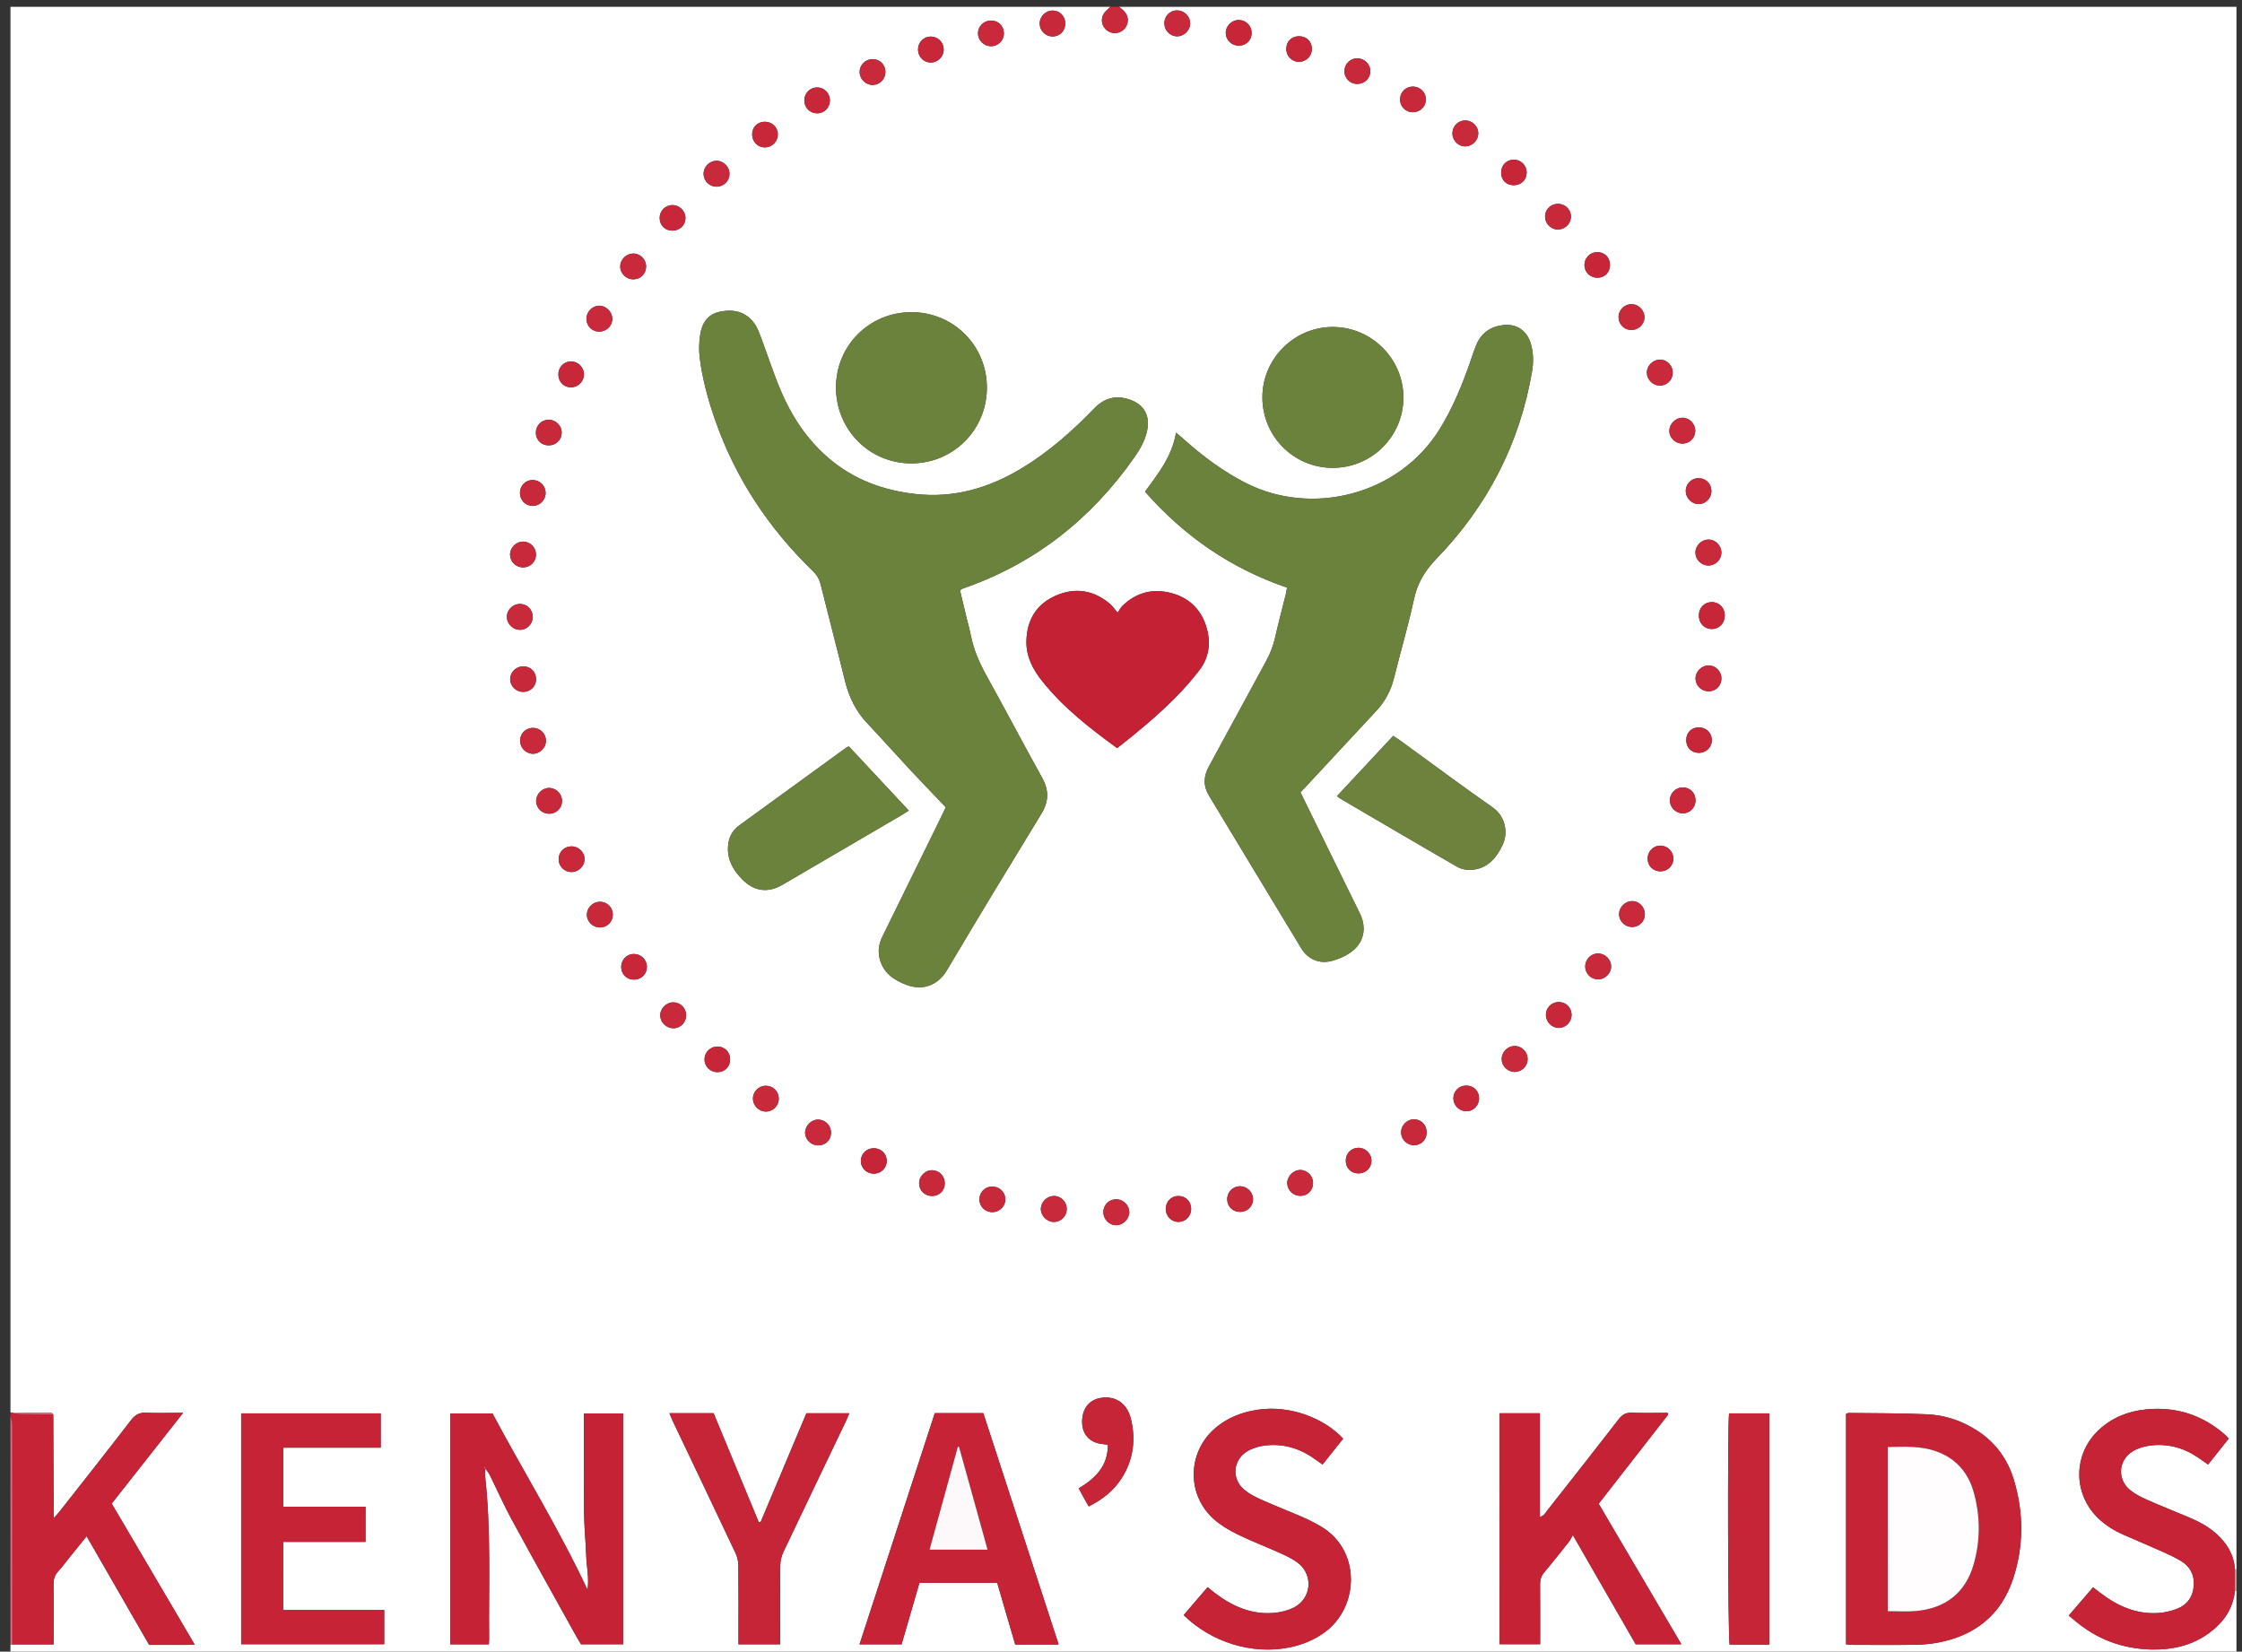 <?xml version="1.0" encoding="utf-8"?>
<!-- Generator: Adobe Illustrator 16.0.0, SVG Export Plug-In . SVG Version: 6.00 Build 0)  -->
<!DOCTYPE svg PUBLIC "-//W3C//DTD SVG 1.1//EN" "http://www.w3.org/Graphics/SVG/1.1/DTD/svg11.dtd">
<svg version="1.1" id="Layer_1" xmlns="http://www.w3.org/2000/svg" xmlns:xlink="http://www.w3.org/1999/xlink" x="0px" y="0px"
	 width="616.394px" height="454.065px" viewBox="0 0 616.394 454.065" enable-background="new 0 0 616.394 454.065"
	 xml:space="preserve">
<rect x="0" y="0" width="616.394" height="454.065" fill="#333333" stroke="none"/>
<g>
	<path fill-rule="evenodd" clip-rule="evenodd" fill="#FFFFFF" d="M2.874,388.279c0-128.801,0-257.601,0-386.401
		c100.8,0,201.6,0,302.4,0c-0.379,0.347-0.766,0.687-1.135,1.043c-1.532,1.48-1.602,3.65-0.169,5.114
		c1.414,1.447,3.732,1.429,5.121-0.04c1.398-1.478,1.303-3.694-0.232-5.121c-0.378-0.351-0.788-0.666-1.184-0.998
		c102.4,0,204.8,0,307.2,0c0,143.2,0,286.4,0,429.6c-0.14-0.016-0.279-0.026-0.42-0.033c-0.257-3.985-2.176-7.117-5.057-9.729
		c-2.278-2.063-4.965-3.468-7.779-4.645c-3.827-1.6-7.683-3.134-11.474-4.815c-1.591-0.706-3.196-1.534-4.535-2.626
		c-3.558-2.899-3.251-8.165,0.647-10.586c1.375-0.854,3.074-1.394,4.689-1.614c4.771-0.651,9.199,0.47,13.207,3.166
		c0.925,0.623,1.832,1.272,2.915,2.026c1.893-2.377,3.765-4.729,5.656-7.105c-0.349-0.406-0.525-0.668-0.755-0.872
		c-6.241-5.571-13.563-7.986-21.86-7.188c-4.871,0.469-9.315,2.174-12.985,5.561c-7.178,6.625-7.312,17.55-0.303,24.332
		c2.035,1.97,4.406,3.43,6.984,4.562c3.652,1.604,7.331,3.148,10.972,4.778c1.671,0.749,3.336,1.544,4.9,2.49
		c2.462,1.49,3.63,3.769,3.457,6.653c-0.187,3.085-1.753,5.327-4.594,6.449c-1.605,0.634-3.375,1.035-5.098,1.154
		c-6.146,0.425-11.377-1.956-16.133-5.617c-0.604-0.464-1.207-0.927-1.874-1.438c-2.276,2.646-4.4,5.114-6.689,7.775
		c0.591,0.472,1.036,0.804,1.455,1.166c6.171,5.347,13.42,8.02,21.502,8.152c5.59,0.092,10.978-1.109,15.613-4.512
		c3.958-2.905,6.637-6.646,7.136-11.689c0.141-0.009,0.281-0.021,0.421-0.033c0,5.6,0,11.2,0,16.8c-204,0-408,0-612,0
		c0-0.641,0-1.28,0-1.92c0.167-0.015,0.334-0.029,0.502-0.044c3.721,0,7.442,0,11.365,0c0-0.959,0-1.744,0-2.53
		c0-4.635,0.05-9.271-0.029-13.905c-0.024-1.455,0.321-2.614,1.308-3.688c1.079-1.174,2.024-2.471,3.028-3.714
		c1.542-1.909,3.086-3.817,4.77-5.9c5.804,10.086,11.49,19.965,17.189,29.867c2.137,0,4.131,0.01,6.125-0.002
		c2.016-0.013,4.039,0.056,6.396-0.061c-7.751-13.173-15.268-25.946-22.821-38.781c6.484-8.239,12.88-16.366,19.631-24.944
		c-1.1,0-1.62,0-2.141,0c-2.637,0-5.28,0.101-7.91-0.034c-1.843-0.095-3.055,0.467-4.219,1.98
		c-6.526,8.487-13.175,16.881-19.788,25.301c-0.364,0.464-0.784,0.883-1.54,1.725c0-2.132,0.005-3.705-0.001-5.278
		c-0.03-7.75-0.064-15.5-0.096-23.25c-0.216-0.182-0.434-0.523-0.648-0.522c-3.394,0.026-6.788,0.096-10.182,0.155
		C3.501,388.42,3.188,388.349,2.874,388.279z M133.418,403.656c0.424,0.631,0.924,1.224,1.259,1.899
		c2.025,4.076,3.866,8.251,6.039,12.246c5.842,10.736,11.819,21.4,17.748,32.09c0.421,0.759,0.89,1.491,1.286,2.152
		c3.946,0,7.742,0,11.557,0c0-21.233,0-42.307,0-63.473c-3.594,0-7.06,0-10.776,0c0,3.407,0,6.667,0,9.928
		c0,3.198-0.011,6.397,0.003,9.596c0.015,3.277-0.008,6.556,0.1,9.831c0.105,3.193,0.419,6.379,0.522,9.573
		c0.102,3.177,0.859,6.332,0.373,9.574c-7.847-16.757-17.562-32.434-26.14-48.502c-4.049,0-7.779,0-11.577,0
		c0,21.23,0,42.307,0,63.48c3.578,0,7.039,0,10.586,0c0.031-0.533,0.077-0.921,0.074-1.308c-0.132-15.103,0.576-30.226-1.14-45.289
		c-0.069-0.604,0.082-1.232,0.129-1.85L133.418,403.656z M260.021,221.929c-0.587,1.227-1.059,2.239-1.551,3.242
		c-5.279,10.76-10.552,21.521-15.851,32.271c-0.956,1.939-1.313,3.904-0.795,6.031c0.958,3.932,3.822,5.923,7.325,7.259
		c4.988,1.902,9.024-0.362,11.102-3.865c8.563-14.436,17.268-28.788,26.027-43.105c2.059-3.364,2.169-6.444,0.259-9.891
		c-5.191-9.365-10.175-18.846-15.372-28.208c-1.918-3.455-3.457-6.992-4.228-10.873c-0.373-1.877-0.912-3.722-1.361-5.586
		c-0.557-2.313-1.098-4.63-1.64-6.919c0.347-0.227,0.524-0.4,0.736-0.474c19.723-6.798,35.264-19.064,47.188-36.065
		c1.57-2.239,2.927-4.586,3.502-7.296c0.89-4.197-0.78-7.241-4.857-8.628c-3.681-1.252-6.896-0.411-9.62,2.412
		c-6.071,6.292-12.584,12.058-20.115,16.583c-8.946,5.375-18.514,8.169-29.041,6.996c-8.951-0.998-17.071-3.982-23.979-9.923
		c-5.948-5.115-10.145-11.499-13.159-18.644c-1.983-4.702-3.535-9.585-5.337-14.365c-0.531-1.408-1.054-2.896-1.939-4.079
		c-2.299-3.073-5.516-3.855-9.188-3.154c-3.633,0.693-5.193,3.25-5.658,6.572c-0.273,1.952-0.354,3.992-0.117,5.942
		c0.728,5.967,2.314,11.745,4.298,17.413c5.598,16,14.742,29.711,26.88,41.467c1.077,1.043,1.727,2.181,2.088,3.637
		c2.197,8.834,4.523,17.636,6.692,26.477c1.091,4.447,2.984,8.376,6.163,11.724c3.854,4.057,7.559,8.255,11.375,12.349
		C253.17,214.791,256.557,218.29,260.021,221.929z M357.536,217.817c0.75-0.793,1.357-1.425,1.955-2.067
		c6.314-6.792,12.626-13.587,18.944-20.377c2.393-2.571,3.966-5.546,4.815-8.973c1.787-7.208,3.904-14.34,5.469-21.594
		c0.963-4.467,2.999-7.897,6.19-11.191c13.99-14.443,22.899-31.597,26.293-51.505c0.435-2.55,0.395-5.105-0.333-7.604
		c-1.025-3.527-3.805-5.501-7.384-5.157c-3.538,0.34-6.175,2.09-7.579,5.425c-0.681,1.616-1.204,3.3-1.784,4.958
		c-2.224,6.346-4.772,12.528-8.339,18.277c-11.32,18.25-35.314,23.968-53.329,14.745c-6.245-3.198-11.792-7.339-16.99-11.999
		c-0.619-0.555-1.264-1.08-2.139-1.824c-1.085,6.582-4.939,11.324-8.526,16.233c10.817,12.313,23.701,21.139,39.035,26.375
		c-0.104,0.637-0.149,1.111-0.263,1.569c-1.019,4.108-2.114,8.198-3.05,12.325c-0.518,2.288-1.377,4.39-2.494,6.438
		c-5.247,9.609-10.429,19.254-15.678,28.863c-1.471,2.691-1.586,5.302,0.012,7.948c8.47,14.026,16.927,28.062,25.422,42.073
		c1.776,2.929,4.931,4.297,8.255,3.444c1.746-0.448,3.507-1.184,5.007-2.175c3.876-2.56,4.871-6.736,2.821-10.927
		c-2.176-4.45-4.38-8.888-6.562-13.335C364.07,231.168,360.843,224.571,357.536,217.817z M507.538,452.06
		c0.71,0.053,1.325,0.137,1.939,0.139c5.595,0.01,11.191,0.058,16.785-0.021c2.147-0.03,4.322-0.19,6.43-0.583
		c10.261-1.913,17.479-7.571,20.786-17.626c2.928-8.898,2.908-17.935,0.273-26.895c-1.697-5.775-5.05-10.479-10.178-13.78
		c-4.182-2.693-8.818-4.259-13.74-4.482c-7.179-0.326-14.375-0.271-21.564-0.363c-0.215-0.003-0.433,0.154-0.731,0.268
		C507.538,409.789,507.538,430.854,507.538,452.06z M412.297,388.529c0,21.213,0,42.358,0,63.501c3.758,0,7.389,0,11.138,0
		c0-5.603,0.029-11.033-0.021-16.464c-0.012-1.266,0.293-2.275,1.12-3.262c2.312-2.757,4.54-5.584,6.775-8.404
		c0.387-0.488,0.649-1.076,1.122-1.877c6.033,10.486,11.688,20.314,17.27,30.014c4.234,0,8.251,0,12.557,0
		c-7.672-13.036-15.196-25.82-22.736-38.633c6.421-8.233,12.757-16.356,19.088-24.483c0.035-0.045,0.016-0.148-0.005-0.218
		c-0.021-0.074-0.073-0.141-0.154-0.286c-3.231,0-6.508,0.079-9.778-0.034c-1.599-0.055-2.614,0.459-3.605,1.741
		c-6.503,8.415-13.092,16.764-19.672,25.119c-0.494,0.627-0.849,1.473-2.031,1.808c0-9.628,0-19.021,0-28.521
		C419.583,388.529,416.015,388.529,412.297,388.529z M77.849,442.619c0-6.407,0-12.448,0-18.729c7.601,0,15.079,0,22.649,0
		c0-3.305,0-6.369,0-9.665c-7.638,0-15.113,0-22.644,0c0-5.475,0-10.713,0-16.24c9.034,0,17.938,0,26.821,0c0-3.304,0-6.317,0-9.433
		c-12.795,0-25.46,0-38.369,0c0,21.268,0,42.396,0,63.476c13.345,0,26.329,0,39.332,0c0-3.192,0-6.207,0-9.409
		C96.354,442.619,87.189,442.619,77.849,442.619z M257.002,388.501c-6.924,21.271-13.784,42.344-20.687,63.549
		c4.079,0,7.801,0,11.56,0c1.657-5.708,3.276-11.285,4.913-16.921c7.176,0,14.182,0,21.374,0c1.659,5.69,3.303,11.328,4.951,16.979
		c4,0,7.817,0,11.944,0c-6.943-21.319-13.828-42.462-20.714-63.607C265.815,388.501,261.519,388.501,257.002,388.501z
		 M307.138,205.675c5.624-4.397,10.905-8.79,15.762-13.652c2.421-2.423,4.711-5.01,6.805-7.72c2.538-3.284,3.21-7.151,2.19-11.141
		c-1.328-5.198-4.635-8.726-9.861-10.116c-5.085-1.353-9.65-0.177-13.466,3.531c-0.445,0.433-0.732,1.027-1.301,1.849
		c-0.914-1.063-1.404-1.805-2.052-2.361c-4.504-3.863-9.636-4.655-14.974-2.303c-5.301,2.337-7.947,6.695-8.049,12.539
		c-0.074,4.24,1.783,7.726,4.312,10.913C292.275,194.486,299.517,200.118,307.138,205.675z M363.613,402.612
		c1.942-2.438,3.814-4.788,5.657-7.102c-5.276-5.705-14.688-9.261-23.428-7.96c-4.443,0.662-8.487,2.212-11.901,5.207
		c-7.584,6.654-7.707,18.319-0.117,24.967c1.895,1.658,4.156,2.989,6.43,4.104c3.651,1.79,7.47,3.233,11.182,4.903
		c1.742,0.784,3.518,1.585,5.071,2.673c4.702,3.291,4.225,10.082-0.932,12.604c-1.673,0.818-3.639,1.269-5.507,1.416
		c-6.053,0.477-11.244-1.843-15.97-5.41c-0.685-0.518-1.338-1.075-2.09-1.683c-2.292,2.676-4.446,5.189-6.583,7.683
		c7.657,7.516,18.841,10.908,28.928,8.914c3.651-0.722,7.026-2.082,10.032-4.327c9.271-6.927,9.831-22.376-1.161-28.91
		c-1.642-0.976-3.359-1.848-5.11-2.611c-3.73-1.628-7.534-3.091-11.25-4.75c-1.662-0.743-3.343-1.604-4.74-2.747
		c-3.563-2.914-3.208-8.17,0.73-10.571c1.384-0.844,3.085-1.373,4.702-1.588c5.051-0.67,9.658,0.661,13.805,3.608
		C362.069,401.535,362.783,402.03,363.613,402.612z M271.325,106.626c0.033-11.535-9.119-20.755-20.648-20.802
		c-11.563-0.047-20.786,9.072-20.838,20.6c-0.052,11.666,9.177,20.986,20.757,20.965
		C262.103,127.369,271.292,118.164,271.325,106.626z M366.326,128.616c10.72,0.043,19.449-8.56,19.512-19.229
		c0.063-10.629-8.631-19.417-19.286-19.496c-10.636-0.08-19.448,8.64-19.479,19.273C347.042,119.9,355.626,128.573,366.326,128.616z
		 M209.12,418.432c-0.17,0.016-0.34,0.032-0.51,0.048c-4.141-9.99-8.282-19.98-12.421-29.966c-4.107,0-7.992,0-12.139,0
		c0.377,0.888,0.653,1.609,0.984,2.305c5.731,12.041,11.487,24.071,17.177,36.133c0.489,1.036,0.771,2.27,0.784,3.416
		c0.073,6.476,0.035,12.951,0.035,19.427c0,0.764,0,1.528,0,2.251c3.989,0,7.627,0,11.451,0c0-0.937,0-1.723,0-2.509
		c0-6.396-0.044-12.792,0.038-19.187c0.016-1.225,0.318-2.541,0.842-3.647c5.642-11.907,11.355-23.78,17.043-35.665
		c0.361-0.756,0.67-1.537,1.095-2.517c-4.085,0-7.812,0-11.793,0C217.53,398.445,213.325,408.438,209.12,418.432z M249.86,222.846
		c-5.579-5.976-11.048-11.832-16.483-17.653c-0.449,0.235-0.676,0.32-0.865,0.457c-9.764,7.089-19.525,14.183-29.288,21.274
		c-2.024,1.47-2.967,3.529-3.08,5.955c-0.167,3.612,1.523,6.47,3.971,8.92c3.309,3.312,7.043,3.756,11.085,1.395
		c10.828-6.324,21.651-12.658,32.474-18.992C248.352,223.804,249.01,223.374,249.86,222.846z M367.578,218.863
		c0.377,0.287,0.6,0.495,0.855,0.645c10.745,6.294,21.476,12.616,32.271,18.825c1.095,0.63,2.602,0.88,3.882,0.792
		c4.342-0.295,6.79-3.201,8.518-6.818c1.492-3.125,1.029-7.71-2.784-10.375c-8.51-5.946-16.833-12.158-25.236-18.256
		c-0.632-0.458-1.297-0.872-2.051-1.375C377.857,207.846,372.762,213.307,367.578,218.863z M486.424,452.117
		c0-21.354,0-42.423,0-63.559c-3.799,0-7.436,0-11.05,0c-0.466,3.373-0.309,61.928,0.151,63.559
		C479.112,452.117,482.698,452.117,486.424,452.117z M299.333,414.14c3.846-1.946,6.937-4.403,9.113-7.865
		c3.186-5.067,3.87-10.592,2.446-16.325c-1.077-4.337-4.565-6.455-8.641-5.569c-3.086,0.671-4.835,3.177-4.738,6.789
		c0.082,3.069,1.995,5.252,5.04,5.74c0.67,0.107,1.345,0.184,2.033,0.275c0.034,5.919-3.502,9.296-8.02,11.987
		c0.722,1.322,1.327,2.439,1.94,3.552C298.736,413.138,298.983,413.542,299.333,414.14z M470.588,172.923
		c2.042,0.02,3.591-1.554,3.609-3.668c0.019-2.113-1.496-3.71-3.537-3.73c-2.059-0.02-3.577,1.526-3.593,3.658
		C467.052,171.327,468.536,172.903,470.588,172.923z M392.023,27.381c0.028-1.918-1.521-3.52-3.461-3.577
		c-1.97-0.059-3.554,1.404-3.642,3.361c-0.093,2.07,1.468,3.69,3.546,3.682C390.439,30.839,391.996,29.323,392.023,27.381z
		 M341.039,333.173c1.958-0.048,3.492-1.616,3.464-3.543c-0.027-1.903-1.642-3.495-3.559-3.509c-2.03-0.016-3.635,1.666-3.548,3.719
		C337.48,331.807,339.027,333.223,341.039,333.173z M276.399,329.623c-0.055-1.989-1.75-3.519-3.79-3.418
		c-1.933,0.096-3.384,1.66-3.339,3.602c0.046,2.016,1.71,3.531,3.759,3.425C274.938,333.131,276.452,331.509,276.399,329.623z
		 M276,9.134c-0.019-2.045-1.624-3.56-3.69-3.485c-1.913,0.07-3.459,1.663-3.437,3.541c0.022,1.876,1.608,3.472,3.496,3.518
		C274.401,12.757,276.019,11.165,276,9.134z M165.049,254.971c1.943-0.051,3.427-1.571,3.429-3.515
		c0.002-2.028-1.626-3.609-3.655-3.548c-1.891,0.058-3.467,1.663-3.472,3.537C161.347,253.423,163.025,255.023,165.049,254.971z
		 M452.228,251.342c0.013-2.021-1.64-3.679-3.607-3.619c-1.861,0.056-3.478,1.7-3.488,3.55c-0.012,1.994,1.648,3.614,3.659,3.572
		C450.737,254.804,452.215,253.296,452.228,251.342z M147.379,186.662c-0.024-1.975-1.54-3.476-3.514-3.481
		c-1.928-0.005-3.558,1.553-3.603,3.444c-0.047,2.002,1.633,3.637,3.685,3.583C145.945,190.156,147.404,188.648,147.379,186.662z
		 M224.536,31.158c1.945,0.064,3.545-1.429,3.622-3.379c0.082-2.081-1.481-3.746-3.513-3.743c-1.923,0.003-3.478,1.559-3.514,3.517
		C221.094,29.512,222.588,31.094,224.536,31.158z M456.467,98.872c-1.964-0.06-3.705,1.625-3.699,3.58
		c0.005,1.861,1.603,3.494,3.48,3.558c1.91,0.065,3.526-1.42,3.628-3.336C459.985,100.625,458.466,98.933,456.467,98.872z
		 M467.122,138.581c1.974-0.074,3.513-1.809,3.392-3.822c-0.116-1.938-1.675-3.357-3.627-3.302
		c-2.018,0.058-3.545,1.746-3.412,3.771C463.599,137.116,465.268,138.651,467.122,138.581z M151.059,216.616
		c-1.945-0.057-3.67,1.641-3.661,3.604c0.009,1.901,1.55,3.444,3.482,3.486c1.958,0.043,3.527-1.384,3.638-3.308
		C154.633,218.413,153.044,216.675,151.059,216.616z M142.96,173.163c1.889-0.009,3.458-1.567,3.506-3.481
		c0.051-2.049-1.517-3.66-3.548-3.644c-2.007,0.016-3.642,1.709-3.56,3.688C139.435,171.58,141.103,173.171,142.96,173.163z
		 M466.154,219.977c-0.023-1.969-1.494-3.472-3.433-3.507c-2.004-0.036-3.65,1.601-3.626,3.605c0.022,1.887,1.602,3.485,3.485,3.526
		C464.58,223.645,466.177,222.024,466.154,219.977z M150.97,122.44c1.936-0.045,3.45-1.574,3.454-3.488
		c0.004-1.989-1.675-3.614-3.674-3.557c-1.921,0.055-3.422,1.604-3.426,3.538C147.318,120.993,148.875,122.489,150.97,122.44z
		 M327.22,6.433c0.018-1.86-1.559-3.494-3.446-3.573c-2.021-0.084-3.648,1.489-3.658,3.536c-0.009,1.931,1.478,3.509,3.383,3.592
		C325.444,10.072,327.203,8.393,327.22,6.433z M376.743,19.643c0.04-1.915-1.492-3.524-3.436-3.607
		c-1.942-0.083-3.569,1.393-3.676,3.335c-0.11,2.041,1.468,3.699,3.53,3.706C375.116,23.085,376.703,21.563,376.743,19.643z
		 M402.882,33.108c-1.921-0.022-3.494,1.481-3.565,3.408c-0.075,2.023,1.515,3.714,3.505,3.729c1.878,0.013,3.519-1.549,3.6-3.428
		C406.507,34.838,404.878,33.131,402.882,33.108z M466.08,118.499c0.034-2.011-1.611-3.685-3.594-3.656
		c-1.838,0.026-3.482,1.666-3.533,3.521c-0.055,1.968,1.603,3.6,3.64,3.583C464.551,121.931,466.046,120.453,466.08,118.499z
		 M143.813,148.896c-1.978-0.001-3.645,1.709-3.583,3.676c0.06,1.889,1.659,3.421,3.568,3.419c2.041-0.002,3.61-1.613,3.554-3.647
		C147.3,150.432,145.725,148.897,143.813,148.896z M452.106,87.48c0.173-1.945-1.413-3.748-3.396-3.858
		c-1.876-0.104-3.569,1.385-3.719,3.271c-0.152,1.917,1.244,3.614,3.133,3.81C450.138,90.911,451.93,89.46,452.106,87.48z
		 M221.354,311.277c-0.064,1.858,1.485,3.506,3.383,3.599c2.099,0.103,3.692-1.352,3.742-3.416c0.047-1.909-1.424-3.531-3.324-3.664
		C223.232,307.661,221.421,309.319,221.354,311.277z M292.877,6.379c-0.036-1.957-1.539-3.469-3.458-3.481
		c-1.979-0.012-3.634,1.681-3.579,3.66c0.054,1.914,1.617,3.456,3.518,3.47C291.394,10.043,292.916,8.465,292.877,6.379z M344.118,9
		c-0.028-1.938-1.601-3.493-3.536-3.5c-2.004-0.007-3.684,1.739-3.581,3.722c0.098,1.902,1.745,3.395,3.687,3.342
		C342.659,12.511,344.147,10.964,344.118,9z M255.947,10.052c-1.912-0.03-3.476,1.471-3.547,3.402
		c-0.076,2.054,1.459,3.708,3.464,3.733c1.984,0.024,3.623-1.643,3.586-3.65C259.417,11.631,257.859,10.082,255.947,10.052z
		 M156.974,106.489c1.917,0.009,3.528-1.561,3.573-3.479c0.047-2.002-1.656-3.706-3.65-3.651c-1.934,0.053-3.403,1.619-3.385,3.608
		C153.53,104.981,155.002,106.479,156.974,106.489z M243.43,19.753c-0.016-1.97-1.529-3.483-3.5-3.498
		c-2.035-0.016-3.669,1.664-3.585,3.685c0.079,1.903,1.752,3.465,3.651,3.409C241.921,23.292,243.445,21.696,243.43,19.753z
		 M177.632,73.35c0.037-2.025-1.572-3.672-3.568-3.652c-1.877,0.019-3.492,1.606-3.541,3.481c-0.052,1.977,1.603,3.633,3.611,3.614
		C176.091,76.773,177.597,75.292,177.632,73.35z M164.71,91.166c2.036,0.025,3.676-1.593,3.63-3.583
		c-0.042-1.858-1.684-3.509-3.513-3.535c-1.98-0.027-3.619,1.639-3.592,3.653C161.262,89.644,162.764,91.142,164.71,91.166z
		 M157.125,232.682c-2.044,0.001-3.597,1.601-3.536,3.643c0.057,1.909,1.636,3.43,3.55,3.417c1.897-0.014,3.506-1.56,3.576-3.435
		C160.788,234.347,159.137,232.681,157.125,232.682z M442.954,265.593c-0.058-1.865-1.696-3.468-3.562-3.479
		c-2.007-0.012-3.609,1.636-3.563,3.661c0.048,2.027,1.728,3.579,3.743,3.458C441.455,269.121,443.01,267.446,442.954,265.593z
		 M188.64,279.025c-0.046-1.926-1.596-3.456-3.516-3.471c-1.955-0.015-3.667,1.728-3.608,3.672c0.056,1.87,1.686,3.449,3.569,3.458
		C187.104,282.693,188.689,281.062,188.64,279.025z M210.612,305.589c2.009-0.03,3.579-1.701,3.496-3.721
		c-0.079-1.915-1.649-3.396-3.582-3.378c-2.002,0.02-3.613,1.713-3.519,3.699C207.096,304.072,208.735,305.618,210.612,305.589z
		 M388.744,314.839c1.971,0.014,3.464-1.474,3.494-3.48c0.03-2.001-1.409-3.564-3.354-3.643c-1.98-0.079-3.716,1.625-3.686,3.618
		C385.229,313.258,386.815,314.827,388.744,314.839z M357.368,321.646c-1.938,0.075-3.602,1.918-3.455,3.825
		c0.146,1.901,1.766,3.348,3.688,3.295c2.047-0.056,3.507-1.675,3.395-3.763C360.894,323.115,359.228,321.575,357.368,321.646z
		 M146.644,200.102c-1.952-0.056-3.539,1.38-3.646,3.301c-0.114,2.022,1.421,3.737,3.418,3.817c1.935,0.078,3.692-1.63,3.689-3.585
		C150.102,201.738,148.553,200.158,146.644,200.102z M310.474,333.321c0.051-1.85-1.521-3.521-3.399-3.614
		c-2.054-0.103-3.683,1.408-3.726,3.456c-0.042,2.007,1.599,3.696,3.57,3.675C308.738,336.817,310.423,335.149,310.474,333.321z
		 M473.276,186.409c-0.053-1.897-1.657-3.481-3.529-3.483c-1.942-0.002-3.653,1.761-3.59,3.701c0.065,1.993,1.779,3.531,3.806,3.417
		C471.894,189.935,473.33,188.36,473.276,186.409z M150.005,135.426c-0.046-1.905-1.613-3.444-3.525-3.461
		c-2.027-0.018-3.567,1.576-3.527,3.649c0.038,1.94,1.554,3.454,3.478,3.47C148.421,139.101,150.054,137.431,150.005,135.426z
		 M357.17,9.96c-2.034-0.009-3.489,1.395-3.529,3.406c-0.042,2.068,1.571,3.694,3.604,3.631c1.937-0.06,3.457-1.646,3.442-3.589
		C360.673,11.439,359.173,9.969,357.17,9.96z M456.572,239.542c1.974-0.033,3.496-1.567,3.486-3.514
		c-0.01-1.918-1.587-3.521-3.5-3.556c-2.014-0.038-3.633,1.634-3.569,3.687C453.049,238.138,454.572,239.576,456.572,239.542z
		 M428.01,63.086c1.895,0.173,3.64-1.247,3.882-3.157c0.236-1.868-1.21-3.667-3.108-3.868c-2.087-0.222-3.845,1.198-3.988,3.22
		C424.66,61.205,426.102,62.912,428.01,63.086z M473.267,151.984c0.039-1.977-1.65-3.681-3.619-3.651
		c-1.864,0.028-3.489,1.649-3.527,3.52c-0.039,1.881,1.498,3.521,3.394,3.622C471.498,155.58,473.229,153.97,473.267,151.984z
		 M256.273,328.799c2.004-0.01,3.477-1.481,3.48-3.479c0.004-1.971-1.501-3.558-3.423-3.607c-1.975-0.052-3.69,1.68-3.639,3.673
		C252.744,327.354,254.27,328.809,256.273,328.799z M197.106,51.324c1.925-0.06,3.455-1.622,3.458-3.529
		c0.002-1.97-1.733-3.663-3.68-3.592c-1.99,0.073-3.564,1.816-3.441,3.811C193.559,49.908,195.192,51.383,197.106,51.324z
		 M419.995,291.048c-0.047-1.9-1.634-3.473-3.523-3.492c-1.98-0.02-3.653,1.68-3.604,3.661c0.051,1.985,1.782,3.574,3.774,3.463
		C418.555,294.574,420.042,292.962,419.995,291.048z M428.559,282.591c1.905-0.003,3.486-1.588,3.514-3.521
		c0.028-2.079-1.569-3.658-3.635-3.593c-1.958,0.062-3.458,1.636-3.42,3.59C425.054,280.981,426.674,282.593,428.559,282.591z
		 M403.069,298.441c-1.983,0.028-3.492,1.535-3.494,3.491c-0.003,1.913,1.569,3.518,3.486,3.559
		c2.027,0.044,3.623-1.595,3.572-3.668C406.584,299.841,405.08,298.414,403.069,298.441z M369.993,319.042
		c-0.024,2.006,1.408,3.506,3.396,3.553c1.978,0.047,3.57-1.402,3.662-3.333c0.096-2.007-1.543-3.715-3.566-3.713
		C371.516,315.549,370.018,317.048,369.993,319.042z M177.855,265.722c-0.052-1.931-1.641-3.462-3.583-3.454
		c-2.041,0.009-3.579,1.67-3.476,3.755c0.097,1.97,1.65,3.367,3.659,3.292C176.414,269.242,177.907,267.664,177.855,265.722z
		 M289.693,335.932c1.904,0.04,3.501-1.47,3.587-3.392c0.091-2.029-1.477-3.722-3.473-3.749c-1.877-0.025-3.532,1.517-3.643,3.396
		C286.05,334.11,287.727,335.89,289.693,335.932z M210.395,40.531c1.916-0.063,3.479-1.69,3.457-3.596
		c-0.024-2.031-1.687-3.552-3.775-3.454c-1.984,0.093-3.361,1.626-3.282,3.653C206.872,39.092,208.464,40.595,210.395,40.531z
		 M467.035,199.965c-2.025,0.022-3.438,1.455-3.441,3.485c-0.002,2.042,1.407,3.493,3.416,3.517
		c2.076,0.025,3.697-1.588,3.628-3.611C470.571,201.417,469.005,199.942,467.035,199.965z M439.141,69.306
		c-1.933,0.007-3.5,1.56-3.525,3.491c-0.026,2.042,1.6,3.614,3.676,3.552c1.995-0.06,3.372-1.536,3.345-3.584
		C442.609,70.771,441.122,69.299,439.141,69.306z M200.735,291.269c0.014-2.002-1.43-3.516-3.402-3.563
		c-1.937-0.047-3.561,1.463-3.636,3.381c-0.08,2.045,1.507,3.673,3.572,3.662C199.26,294.74,200.721,293.273,200.735,291.269z
		 M243.794,319.092c-0.033-1.928-1.596-3.428-3.568-3.426c-1.966,0.002-3.52,1.506-3.551,3.439
		c-0.033,2.021,1.626,3.623,3.683,3.555C242.313,322.595,243.828,321.023,243.794,319.092z M188.462,59.917
		c-0.014-1.894-1.628-3.512-3.525-3.533c-2.057-0.023-3.634,1.599-3.569,3.671c0.062,1.995,1.548,3.382,3.589,3.35
		C186.924,63.374,188.477,61.83,188.462,59.917z M327.487,332.315c-0.01-1.979-1.512-3.505-3.464-3.521
		c-1.959-0.017-3.477,1.479-3.519,3.466c-0.044,2.07,1.565,3.713,3.58,3.656C326.011,335.862,327.497,334.29,327.487,332.315z
		 M416.188,50.922c2.016-0.001,3.496-1.435,3.534-3.422c0.039-2.038-1.614-3.67-3.646-3.601c-1.975,0.068-3.391,1.581-3.363,3.594
		C412.742,49.546,414.136,50.923,416.188,50.922z"/>
	<path fill-rule="evenodd" clip-rule="evenodd" fill="#C62336" d="M2.874,388.279c0.313,0.07,0.627,0.142,0.941,0.213
		c0.77,0.091,1.539,0.244,2.311,0.261c2.839,0.061,5.68,0.075,8.519,0.106c0.032,7.75,0.066,15.5,0.096,23.25
		c0.006,1.573,0.001,3.146,0.001,5.278c0.755-0.842,1.176-1.261,1.54-1.725c6.613-8.42,13.262-16.813,19.788-25.301
		c1.164-1.514,2.376-2.075,4.219-1.98c2.63,0.135,5.273,0.034,7.91,0.034c0.521,0,1.041,0,2.141,0
		c-6.751,8.578-13.147,16.705-19.631,24.944c7.553,12.835,15.069,25.608,22.821,38.781c-2.357,0.116-4.38,0.048-6.396,0.061
		c-1.994,0.012-3.988,0.002-6.125,0.002c-5.699-9.902-11.385-19.781-17.189-29.867c-1.684,2.083-3.228,3.991-4.77,5.9
		c-1.004,1.243-1.949,2.54-3.028,3.714c-0.987,1.074-1.333,2.233-1.308,3.688c0.079,4.634,0.029,9.271,0.029,13.905
		c0,0.786,0,1.571,0,2.53c-3.923,0-7.645,0-11.365,0c0.003-6.312,0.009-12.622,0.009-18.933c0.001-13.739,0.01-27.479-0.021-41.219
		c-0.002-0.896-0.319-1.79-0.49-2.685C2.874,388.918,2.874,388.598,2.874,388.279z"/>
	<path fill-rule="evenodd" clip-rule="evenodd" fill="#C8293B" d="M307.674,1.878c0.396,0.332,0.806,0.647,1.184,0.998
		c1.535,1.426,1.631,3.643,0.232,5.121c-1.388,1.468-3.707,1.486-5.121,0.04c-1.432-1.464-1.363-3.634,0.169-5.114
		c0.37-0.357,0.756-0.696,1.135-1.043C306.074,1.878,306.875,1.878,307.674,1.878z"/>
	<path fill-rule="evenodd" clip-rule="evenodd" fill="#DB6E7A" d="M2.874,389.239c0.171,0.895,0.488,1.789,0.49,2.685
		c0.031,13.739,0.023,27.479,0.021,41.219c0,6.311-0.006,12.621-0.009,18.933c-0.168,0.015-0.335,0.029-0.502,0.044
		C2.874,431.159,2.874,410.199,2.874,389.239z"/>
	<path fill-rule="evenodd" clip-rule="evenodd" fill="#E8A9B0" d="M614.875,437.239c-0.14,0.013-0.28,0.024-0.421,0.033
		c0-1.942,0.001-3.885,0.001-5.827c0.141,0.007,0.28,0.018,0.42,0.033C614.875,433.398,614.875,435.319,614.875,437.239z"/>
	<path fill-rule="evenodd" clip-rule="evenodd" fill="#6B823C" d="M260.021,221.929c-3.464-3.639-6.851-7.138-10.171-10.7
		c-3.816-4.093-7.521-8.292-11.375-12.349c-3.179-3.347-5.072-7.277-6.163-11.724c-2.169-8.841-4.496-17.643-6.692-26.477
		c-0.362-1.457-1.011-2.594-2.088-3.637c-12.139-11.756-21.282-25.467-26.88-41.467c-1.983-5.668-3.57-11.446-4.298-17.413
		c-0.238-1.951-0.156-3.991,0.117-5.942c0.464-3.322,2.025-5.878,5.658-6.572c3.671-0.701,6.889,0.081,9.188,3.154
		c0.885,1.183,1.408,2.67,1.939,4.079c1.803,4.78,3.354,9.663,5.337,14.365c3.014,7.145,7.211,13.528,13.159,18.644
		c6.908,5.941,15.028,8.925,23.979,9.923c10.527,1.173,20.095-1.621,29.041-6.996c7.531-4.524,14.043-10.291,20.115-16.583
		c2.725-2.823,5.939-3.665,9.62-2.412c4.077,1.387,5.747,4.431,4.857,8.628c-0.575,2.71-1.932,5.057-3.502,7.296
		c-11.924,17.001-27.466,29.267-47.188,36.065c-0.212,0.073-0.39,0.247-0.736,0.474c0.542,2.289,1.083,4.606,1.64,6.919
		c0.449,1.864,0.988,3.708,1.361,5.586c0.771,3.881,2.31,7.418,4.228,10.873c5.197,9.362,10.181,18.843,15.372,28.208
		c1.911,3.446,1.8,6.526-0.259,9.891c-8.76,14.317-17.465,28.67-26.027,43.105c-2.078,3.503-6.114,5.768-11.102,3.865
		c-3.503-1.336-6.367-3.327-7.325-7.259c-0.518-2.127-0.161-4.092,0.795-6.031c5.299-10.75,10.572-21.512,15.851-32.271
		C258.962,224.168,259.434,223.156,260.021,221.929z"/>
	<path fill-rule="evenodd" clip-rule="evenodd" fill="#6B823C" d="M357.536,217.817c3.308,6.753,6.534,13.351,9.77,19.945
		c2.182,4.447,4.386,8.885,6.562,13.335c2.05,4.19,1.055,8.367-2.821,10.927c-1.5,0.991-3.261,1.727-5.007,2.175
		c-3.324,0.853-6.479-0.516-8.255-3.444c-8.495-14.012-16.952-28.047-25.422-42.073c-1.598-2.646-1.482-5.257-0.012-7.948
		c5.249-9.608,10.431-19.253,15.678-28.863c1.117-2.048,1.977-4.15,2.494-6.438c0.936-4.126,2.031-8.217,3.05-12.325
		c0.113-0.458,0.158-0.933,0.263-1.569c-15.334-5.236-28.218-14.061-39.035-26.375c3.587-4.909,7.441-9.651,8.526-16.233
		c0.875,0.744,1.52,1.269,2.139,1.824c5.198,4.659,10.745,8.801,16.99,11.999c18.015,9.223,42.009,3.505,53.329-14.745
		c3.566-5.749,6.115-11.931,8.339-18.277c0.58-1.658,1.104-3.342,1.784-4.958c1.404-3.335,4.041-5.085,7.579-5.425
		c3.579-0.344,6.358,1.63,7.384,5.157c0.728,2.499,0.768,5.054,0.333,7.604c-3.394,19.908-12.303,37.062-26.293,51.505
		c-3.191,3.294-5.228,6.725-6.19,11.191c-1.564,7.254-3.682,14.387-5.469,21.594c-0.85,3.427-2.423,6.402-4.815,8.973
		c-6.318,6.79-12.63,13.585-18.944,20.377C358.893,216.392,358.286,217.024,357.536,217.817z"/>
	<path fill-rule="evenodd" clip-rule="evenodd" fill="#C62235" d="M133.459,403.605c-0.048,0.617-0.198,1.246-0.129,1.85
		c1.716,15.063,1.008,30.187,1.14,45.289c0.003,0.387-0.042,0.774-0.074,1.308c-3.547,0-7.008,0-10.586,0c0-21.174,0-42.25,0-63.48
		c3.798,0,7.528,0,11.577,0c8.578,16.068,18.293,31.745,26.14,48.502c0.486-3.242-0.271-6.397-0.373-9.574
		c-0.103-3.194-0.417-6.38-0.522-9.573c-0.107-3.275-0.085-6.554-0.1-9.831c-0.014-3.198-0.003-6.397-0.003-9.596
		c0-3.261,0-6.521,0-9.928c3.717,0,7.182,0,10.776,0c0,21.166,0,42.239,0,63.473c-3.815,0-7.611,0-11.557,0
		c-0.396-0.661-0.865-1.394-1.286-2.152c-5.929-10.689-11.906-21.354-17.748-32.09c-2.173-3.995-4.014-8.17-6.039-12.246
		c-0.335-0.676-0.835-1.269-1.259-1.899c-0.066-0.117-0.133-0.233-0.199-0.35c-0.03,0.07-0.061,0.142-0.091,0.212
		C133.239,403.547,133.349,403.576,133.459,403.605z"/>
	<path fill-rule="evenodd" clip-rule="evenodd" fill="#C62336" d="M507.538,452.06c0-21.206,0-42.271,0-63.345
		c0.299-0.113,0.517-0.271,0.731-0.268c7.189,0.093,14.386,0.037,21.564,0.363c4.922,0.224,9.559,1.789,13.74,4.482
		c5.128,3.302,8.48,8.005,10.178,13.78c2.635,8.96,2.654,17.996-0.273,26.895c-3.308,10.055-10.525,15.713-20.786,17.626
		c-2.107,0.393-4.282,0.553-6.43,0.583c-5.594,0.079-11.19,0.031-16.785,0.021C508.863,452.197,508.248,452.113,507.538,452.06z
		 M519,442.938c2.663,0,5.143,0.171,7.592-0.031c8.302-0.688,13.801-5.06,16.029-12.862c1.858-6.509,1.85-13.12,0.063-19.643
		c-1.503-5.486-4.874-9.449-10.351-11.407c-4.309-1.54-8.76-1.279-13.334-1.18C519,412.904,519,427.808,519,442.938z"/>
	<path fill-rule="evenodd" clip-rule="evenodd" fill="#C62235" d="M412.297,388.529c3.718,0,7.286,0,11.065,0
		c0,9.501,0,18.894,0,28.521c1.183-0.335,1.537-1.181,2.031-1.808c6.58-8.355,13.169-16.704,19.672-25.119
		c0.991-1.282,2.007-1.796,3.605-1.741c3.271,0.113,6.547,0.034,9.778,0.034c0.081,0.146,0.133,0.212,0.154,0.286
		c0.021,0.069,0.04,0.173,0.005,0.218c-6.331,8.127-12.667,16.25-19.088,24.483c7.54,12.813,15.064,25.597,22.736,38.633
		c-4.306,0-8.322,0-12.557,0c-5.581-9.699-11.236-19.527-17.27-30.014c-0.473,0.801-0.735,1.389-1.122,1.877
		c-2.235,2.82-4.464,5.647-6.775,8.404c-0.827,0.986-1.132,1.996-1.12,3.262c0.051,5.431,0.021,10.861,0.021,16.464
		c-3.749,0-7.38,0-11.138,0C412.297,430.887,412.297,409.742,412.297,388.529z"/>
	<path fill-rule="evenodd" clip-rule="evenodd" fill="#C62436" d="M77.849,442.619c9.34,0,18.504,0,27.791,0
		c0,3.202,0,6.217,0,9.409c-13.003,0-25.987,0-39.332,0c-0.001-21.08,0-42.208,0-63.476c12.908,0,25.574,0,38.369,0
		c0,3.115,0,6.129,0,9.433c-8.883,0-17.787,0-26.821,0c0,5.527,0,10.766,0,16.24c7.53,0,15.006,0,22.644,0c0,3.296,0,6.36,0,9.665
		c-7.571,0-15.048,0-22.649,0C77.849,430.17,77.849,436.211,77.849,442.619z"/>
	<path fill-rule="evenodd" clip-rule="evenodd" fill="#C62336" d="M257.002,388.501c4.517,0,8.813,0,13.34,0
		c6.886,21.146,13.771,42.288,20.714,63.607c-4.127,0-7.944,0-11.944,0c-1.647-5.651-3.292-11.289-4.951-16.979
		c-7.192,0-14.198,0-21.374,0c-1.636,5.636-3.255,11.213-4.913,16.921c-3.759,0-7.481,0-11.56,0
		C243.219,430.845,250.079,409.772,257.002,388.501z M255.562,426.022c5.459,0,10.625,0,15.95,0
		c-2.632-9.493-5.226-18.849-7.826-28.202c-0.013-0.046-0.127-0.074-0.199-0.089c-0.069-0.016-0.145-0.004-0.139-0.004
		C260.764,407.115,258.188,416.48,255.562,426.022z"/>
	<path fill-rule="evenodd" clip-rule="evenodd" fill="#C52134" d="M307.138,205.675c-7.621-5.557-14.863-11.189-20.634-18.462
		c-2.529-3.187-4.386-6.673-4.312-10.913c0.102-5.844,2.748-10.202,8.049-12.539c5.337-2.353,10.47-1.56,14.974,2.303
		c0.648,0.556,1.139,1.298,2.052,2.361c0.569-0.821,0.856-1.416,1.301-1.849c3.815-3.708,8.381-4.883,13.466-3.531
		c5.227,1.39,8.533,4.918,9.861,10.116c1.02,3.99,0.348,7.857-2.19,11.141c-2.094,2.71-4.384,5.297-6.805,7.72
		C318.043,196.886,312.762,201.278,307.138,205.675z"/>
	<path fill-rule="evenodd" clip-rule="evenodd" fill="#C62336" d="M363.613,402.612c-0.83-0.582-1.544-1.077-2.252-1.581
		c-4.146-2.947-8.754-4.278-13.805-3.608c-1.617,0.215-3.318,0.744-4.702,1.588c-3.938,2.401-4.293,7.657-0.73,10.571
		c1.397,1.144,3.078,2.004,4.74,2.747c3.716,1.659,7.52,3.122,11.25,4.75c1.751,0.764,3.469,1.636,5.11,2.611
		c10.992,6.534,10.433,21.983,1.161,28.91c-3.006,2.245-6.381,3.605-10.032,4.327c-10.087,1.994-21.271-1.398-28.928-8.914
		c2.137-2.493,4.291-5.007,6.583-7.683c0.752,0.607,1.405,1.165,2.09,1.683c4.726,3.567,9.917,5.887,15.97,5.41
		c1.868-0.147,3.834-0.598,5.507-1.416c5.156-2.521,5.634-9.313,0.932-12.604c-1.554-1.088-3.329-1.889-5.071-2.673
		c-3.712-1.67-7.53-3.113-11.182-4.903c-2.273-1.114-4.535-2.445-6.43-4.104c-7.59-6.647-7.467-18.313,0.117-24.967
		c3.414-2.995,7.458-4.545,11.901-5.207c8.74-1.301,18.151,2.255,23.428,7.96C367.427,397.824,365.555,400.174,363.613,402.612z"/>
	<path fill-rule="evenodd" clip-rule="evenodd" fill="#C62336" d="M614.455,431.445c0,1.942-0.001,3.885-0.001,5.827
		c-0.499,5.043-3.178,8.784-7.136,11.689c-4.636,3.402-10.023,4.604-15.613,4.512c-8.082-0.133-15.331-2.806-21.502-8.152
		c-0.419-0.362-0.864-0.694-1.455-1.166c2.289-2.661,4.413-5.129,6.689-7.775c0.667,0.512,1.271,0.975,1.874,1.438
		c4.756,3.661,9.987,6.042,16.133,5.617c1.723-0.119,3.492-0.521,5.098-1.154c2.841-1.122,4.407-3.364,4.594-6.449
		c0.173-2.885-0.995-5.163-3.457-6.653c-1.564-0.946-3.229-1.741-4.9-2.49c-3.641-1.63-7.319-3.175-10.972-4.778
		c-2.578-1.132-4.949-2.592-6.984-4.562c-7.009-6.782-6.875-17.707,0.303-24.332c3.67-3.387,8.114-5.092,12.985-5.561
		c8.298-0.798,15.619,1.617,21.86,7.188c0.229,0.204,0.406,0.466,0.755,0.872c-1.892,2.377-3.764,4.729-5.656,7.105
		c-1.083-0.754-1.99-1.403-2.915-2.026c-4.008-2.696-8.437-3.817-13.207-3.166c-1.615,0.221-3.314,0.76-4.689,1.614
		c-3.898,2.421-4.205,7.687-0.647,10.586c1.339,1.092,2.944,1.92,4.535,2.626c3.791,1.682,7.646,3.216,11.474,4.815
		c2.814,1.177,5.501,2.581,7.779,4.645C612.279,424.328,614.198,427.459,614.455,431.445z"/>
	<path fill-rule="evenodd" clip-rule="evenodd" fill="#6B823C" d="M271.325,106.626c-0.032,11.538-9.222,20.743-20.729,20.764
		c-11.581,0.021-20.809-9.3-20.757-20.965c0.052-11.528,9.275-20.647,20.838-20.6C262.206,85.871,271.357,95.091,271.325,106.626z"
		/>
	<path fill-rule="evenodd" clip-rule="evenodd" fill="#6B823C" d="M366.326,128.616c-10.699-0.043-19.283-8.716-19.253-19.453
		c0.03-10.633,8.843-19.353,19.479-19.273c10.655,0.08,19.349,8.867,19.286,19.496C385.775,120.056,377.045,128.66,366.326,128.616z
		"/>
	<path fill-rule="evenodd" clip-rule="evenodd" fill="#C62437" d="M209.12,418.432c4.205-9.994,8.41-19.987,12.586-29.911
		c3.981,0,7.708,0,11.793,0c-0.424,0.979-0.733,1.761-1.095,2.517c-5.688,11.885-11.401,23.758-17.043,35.665
		c-0.524,1.106-0.826,2.423-0.842,3.647c-0.082,6.395-0.038,12.791-0.038,19.187c0,0.786,0,1.572,0,2.509c-3.824,0-7.462,0-11.451,0
		c0-0.723,0-1.487,0-2.251c0-6.476,0.038-12.951-0.035-19.427c-0.013-1.146-0.295-2.38-0.784-3.416
		c-5.69-12.062-11.445-24.092-17.177-36.133c-0.331-0.695-0.607-1.417-0.984-2.305c4.147,0,8.032,0,12.139,0
		c4.139,9.985,8.28,19.976,12.421,29.966C208.78,418.464,208.95,418.448,209.12,418.432z"/>
	<path fill-rule="evenodd" clip-rule="evenodd" fill="#6B823D" d="M249.86,222.846c-0.85,0.528-1.508,0.958-2.186,1.354
		c-10.823,6.334-21.646,12.668-32.474,18.992c-4.042,2.361-7.776,1.917-11.085-1.395c-2.448-2.45-4.139-5.308-3.971-8.92
		c0.113-2.426,1.055-4.484,3.08-5.955c9.763-7.091,19.523-14.185,29.288-21.274c0.189-0.137,0.416-0.222,0.865-0.457
		C238.812,211.014,244.281,216.871,249.86,222.846z"/>
	<path fill-rule="evenodd" clip-rule="evenodd" fill="#6C823D" d="M367.578,218.863c5.185-5.556,10.279-11.017,15.454-16.563
		c0.754,0.504,1.419,0.917,2.051,1.375c8.403,6.098,16.727,12.31,25.236,18.256c3.813,2.665,4.276,7.25,2.784,10.375
		c-1.728,3.617-4.176,6.523-8.518,6.818c-1.28,0.088-2.787-0.162-3.882-0.792c-10.795-6.209-21.525-12.531-32.271-18.825
		C368.177,219.357,367.955,219.149,367.578,218.863z"/>
	<path fill-rule="evenodd" clip-rule="evenodd" fill="#C62537" d="M486.424,452.117c-3.727,0-7.313,0-10.898,0
		c-0.46-1.631-0.617-60.186-0.151-63.559c3.614,0,7.251,0,11.05,0C486.424,409.694,486.424,430.763,486.424,452.117z"/>
	<path fill-rule="evenodd" clip-rule="evenodd" fill="#C62437" d="M299.333,414.14c-0.35-0.599-0.597-1.002-0.826-1.416
		c-0.613-1.112-1.219-2.229-1.94-3.552c4.518-2.691,8.054-6.068,8.02-11.987c-0.688-0.092-1.363-0.168-2.033-0.275
		c-3.045-0.488-4.958-2.671-5.04-5.74c-0.097-3.612,1.652-6.118,4.738-6.789c4.075-0.886,7.563,1.232,8.641,5.569
		c1.424,5.733,0.739,11.258-2.446,16.325C306.27,409.737,303.179,412.194,299.333,414.14z"/>
	<path fill-rule="evenodd" clip-rule="evenodd" fill="#C72638" d="M470.588,172.923c-2.053-0.02-3.536-1.596-3.521-3.74
		c0.016-2.132,1.534-3.678,3.593-3.658c2.041,0.02,3.556,1.617,3.537,3.73C474.179,171.369,472.63,172.942,470.588,172.923z"/>
	<path fill-rule="evenodd" clip-rule="evenodd" fill="#C7283A" d="M392.023,27.381c-0.027,1.941-1.584,3.458-3.557,3.466
		c-2.078,0.008-3.639-1.611-3.546-3.682c0.088-1.958,1.672-3.42,3.642-3.361C390.502,23.862,392.051,25.463,392.023,27.381z"/>
	<path fill-rule="evenodd" clip-rule="evenodd" fill="#C7283A" d="M341.039,333.173c-2.012,0.05-3.559-1.366-3.643-3.333
		c-0.087-2.053,1.518-3.734,3.548-3.719c1.917,0.014,3.531,1.605,3.559,3.509C344.531,331.557,342.997,333.125,341.039,333.173z"/>
	<path fill-rule="evenodd" clip-rule="evenodd" fill="#C7283A" d="M276.399,329.623c0.053,1.887-1.462,3.509-3.37,3.608
		c-2.049,0.106-3.713-1.409-3.759-3.425c-0.044-1.941,1.406-3.506,3.339-3.602C274.649,326.104,276.344,327.633,276.399,329.623z"/>
	<path fill-rule="evenodd" clip-rule="evenodd" fill="#C8293B" d="M276,9.134c0.019,2.031-1.599,3.623-3.631,3.574
		c-1.888-0.046-3.474-1.642-3.496-3.518c-0.022-1.878,1.524-3.471,3.437-3.541C274.376,5.574,275.98,7.088,276,9.134z"/>
	<path fill-rule="evenodd" clip-rule="evenodd" fill="#C7283A" d="M165.049,254.971c-2.024,0.052-3.702-1.548-3.697-3.525
		c0.004-1.874,1.581-3.479,3.472-3.537c2.029-0.062,3.657,1.52,3.655,3.548C168.476,253.4,166.992,254.92,165.049,254.971z"/>
	<path fill-rule="evenodd" clip-rule="evenodd" fill="#C8293B" d="M452.228,251.342c-0.013,1.954-1.491,3.462-3.437,3.503
		c-2.011,0.042-3.671-1.578-3.659-3.572c0.011-1.85,1.627-3.494,3.488-3.55C450.588,247.664,452.241,249.322,452.228,251.342z"/>
	<path fill-rule="evenodd" clip-rule="evenodd" fill="#C7283A" d="M147.379,186.662c0.025,1.986-1.434,3.494-3.432,3.546
		c-2.051,0.054-3.732-1.581-3.685-3.583c0.044-1.892,1.674-3.45,3.603-3.444C145.839,183.186,147.354,184.687,147.379,186.662z"/>
	<path fill-rule="evenodd" clip-rule="evenodd" fill="#C72739" d="M224.536,31.158c-1.948-0.064-3.442-1.646-3.405-3.605
		c0.036-1.958,1.59-3.513,3.514-3.517c2.032-0.003,3.595,1.662,3.513,3.743C228.081,29.729,226.48,31.222,224.536,31.158z"/>
	<path fill-rule="evenodd" clip-rule="evenodd" fill="#C82A3C" d="M456.467,98.872c1.999,0.062,3.518,1.754,3.409,3.801
		c-0.102,1.916-1.718,3.402-3.628,3.336c-1.878-0.064-3.476-1.697-3.48-3.558C452.762,100.497,454.503,98.812,456.467,98.872z"/>
	<path fill-rule="evenodd" clip-rule="evenodd" fill="#C7283A" d="M467.122,138.581c-1.854,0.07-3.522-1.465-3.647-3.354
		c-0.133-2.024,1.395-3.713,3.412-3.771c1.952-0.055,3.511,1.363,3.627,3.302C470.634,136.772,469.095,138.507,467.122,138.581z"/>
	<path fill-rule="evenodd" clip-rule="evenodd" fill="#C7283A" d="M151.059,216.616c1.985,0.059,3.574,1.796,3.459,3.783
		c-0.111,1.923-1.681,3.351-3.638,3.308c-1.932-0.042-3.473-1.585-3.482-3.486C147.389,218.257,149.114,216.559,151.059,216.616z"/>
	<path fill-rule="evenodd" clip-rule="evenodd" fill="#C8293B" d="M142.96,173.163c-1.857,0.008-3.525-1.583-3.602-3.437
		c-0.082-1.979,1.553-3.672,3.56-3.688c2.031-0.017,3.599,1.594,3.548,3.644C146.418,171.595,144.849,173.154,142.96,173.163z"/>
	<path fill-rule="evenodd" clip-rule="evenodd" fill="#C7283A" d="M466.154,219.977c0.023,2.047-1.574,3.668-3.573,3.625
		c-1.884-0.041-3.463-1.639-3.485-3.526c-0.024-2.004,1.622-3.642,3.626-3.605C464.66,216.504,466.13,218.007,466.154,219.977z"/>
	<path fill-rule="evenodd" clip-rule="evenodd" fill="#C7283A" d="M150.97,122.44c-2.095,0.049-3.652-1.448-3.647-3.507
		c0.004-1.933,1.505-3.483,3.426-3.538c1.999-0.058,3.678,1.568,3.674,3.557C154.419,120.866,152.905,122.396,150.97,122.44z"/>
	<path fill-rule="evenodd" clip-rule="evenodd" fill="#C8293B" d="M327.22,6.433c-0.018,1.959-1.776,3.639-3.722,3.555
		c-1.905-0.083-3.392-1.661-3.383-3.592c0.01-2.047,1.637-3.62,3.658-3.536C325.662,2.939,327.238,4.573,327.22,6.433z"/>
	<path fill-rule="evenodd" clip-rule="evenodd" fill="#C7283A" d="M376.743,19.643c-0.04,1.92-1.627,3.442-3.581,3.435
		c-2.063-0.007-3.641-1.665-3.53-3.706c0.106-1.942,1.733-3.419,3.676-3.335C375.25,16.119,376.783,17.728,376.743,19.643z"/>
	<path fill-rule="evenodd" clip-rule="evenodd" fill="#C82A3C" d="M402.882,33.108c1.996,0.023,3.625,1.73,3.539,3.708
		c-0.081,1.879-1.722,3.441-3.6,3.428c-1.99-0.015-3.58-1.705-3.505-3.729C399.388,34.589,400.961,33.085,402.882,33.108z"/>
	<path fill-rule="evenodd" clip-rule="evenodd" fill="#C8293B" d="M466.08,118.499c-0.033,1.954-1.528,3.432-3.487,3.448
		c-2.037,0.017-3.694-1.615-3.64-3.583c0.051-1.855,1.695-3.495,3.533-3.521C464.468,114.814,466.114,116.488,466.08,118.499z"/>
	<path fill-rule="evenodd" clip-rule="evenodd" fill="#C8293B" d="M143.813,148.896c1.911,0,3.487,1.536,3.54,3.448
		c0.056,2.035-1.513,3.645-3.554,3.647c-1.909,0.002-3.509-1.531-3.568-3.419C140.168,150.606,141.835,148.896,143.813,148.896z"/>
	<path fill-rule="evenodd" clip-rule="evenodd" fill="#C82A3C" d="M452.106,87.48c-0.176,1.98-1.968,3.431-3.981,3.223
		c-1.889-0.196-3.285-1.894-3.133-3.81c0.149-1.886,1.843-3.375,3.719-3.271C450.693,83.732,452.279,85.535,452.106,87.48z"/>
	<path fill-rule="evenodd" clip-rule="evenodd" fill="#C8293B" d="M221.354,311.277c0.067-1.958,1.878-3.616,3.802-3.481
		c1.899,0.133,3.371,1.755,3.324,3.664c-0.05,2.064-1.643,3.519-3.742,3.416C222.839,314.783,221.29,313.135,221.354,311.277z"/>
	<path fill-rule="evenodd" clip-rule="evenodd" fill="#C7283A" d="M292.877,6.379c0.039,2.086-1.483,3.664-3.519,3.648
		c-1.901-0.014-3.464-1.556-3.518-3.47c-0.056-1.979,1.6-3.672,3.579-3.66C291.338,2.91,292.841,4.422,292.877,6.379z"/>
	<path fill-rule="evenodd" clip-rule="evenodd" fill="#C72638" d="M344.118,9c0.029,1.965-1.459,3.511-3.431,3.564
		c-1.941,0.053-3.589-1.44-3.687-3.342c-0.103-1.983,1.577-3.729,3.581-3.722C342.517,5.506,344.089,7.062,344.118,9z"/>
	<path fill-rule="evenodd" clip-rule="evenodd" fill="#C72739" d="M255.947,10.052c1.912,0.03,3.469,1.579,3.503,3.485
		c0.036,2.007-1.602,3.674-3.586,3.65c-2.005-0.024-3.541-1.679-3.464-3.733C252.471,11.523,254.036,10.022,255.947,10.052z"/>
	<path fill-rule="evenodd" clip-rule="evenodd" fill="#C72739" d="M156.974,106.489c-1.971-0.009-3.444-1.507-3.462-3.521
		c-0.018-1.99,1.451-3.556,3.385-3.608c1.994-0.055,3.697,1.649,3.65,3.651C160.502,104.928,158.89,106.498,156.974,106.489z"/>
	<path fill-rule="evenodd" clip-rule="evenodd" fill="#C8293B" d="M243.43,19.753c0.015,1.943-1.509,3.54-3.434,3.597
		c-1.899,0.056-3.573-1.506-3.651-3.409c-0.083-2.021,1.551-3.701,3.585-3.685C241.901,16.27,243.415,17.783,243.43,19.753z"/>
	<path fill-rule="evenodd" clip-rule="evenodd" fill="#C8293B" d="M177.632,73.35c-0.035,1.942-1.542,3.424-3.498,3.443
		c-2.008,0.019-3.663-1.637-3.611-3.614c0.049-1.875,1.664-3.462,3.541-3.481C176.061,69.677,177.669,71.324,177.632,73.35z"/>
	<path fill-rule="evenodd" clip-rule="evenodd" fill="#C8293B" d="M164.71,91.166c-1.946-0.024-3.448-1.522-3.474-3.464
		c-0.027-2.015,1.611-3.681,3.592-3.653c1.829,0.025,3.47,1.677,3.513,3.535C168.386,89.573,166.746,91.191,164.71,91.166z"/>
	<path fill-rule="evenodd" clip-rule="evenodd" fill="#C7283A" d="M157.125,232.682c2.012-0.001,3.663,1.665,3.59,3.625
		c-0.069,1.875-1.679,3.421-3.576,3.435c-1.914,0.013-3.494-1.508-3.55-3.417C153.529,234.283,155.081,232.683,157.125,232.682z"/>
	<path fill-rule="evenodd" clip-rule="evenodd" fill="#C8293B" d="M442.954,265.593c0.057,1.853-1.499,3.527-3.381,3.641
		c-2.016,0.121-3.695-1.431-3.743-3.458c-0.047-2.025,1.556-3.673,3.563-3.661C441.257,262.125,442.896,263.728,442.954,265.593z"/>
	<path fill-rule="evenodd" clip-rule="evenodd" fill="#C82A3C" d="M188.64,279.025c0.049,2.037-1.536,3.668-3.555,3.659
		c-1.883-0.009-3.513-1.588-3.569-3.458c-0.059-1.944,1.653-3.687,3.608-3.672C187.044,275.569,188.594,277.099,188.64,279.025z"/>
	<path fill-rule="evenodd" clip-rule="evenodd" fill="#C8293B" d="M210.612,305.589c-1.877,0.028-3.516-1.518-3.604-3.399
		c-0.094-1.986,1.517-3.68,3.519-3.699c1.932-0.018,3.502,1.463,3.582,3.378C214.191,303.888,212.621,305.559,210.612,305.589z"/>
	<path fill-rule="evenodd" clip-rule="evenodd" fill="#C7283A" d="M388.744,314.839c-1.929-0.013-3.515-1.581-3.545-3.505
		c-0.03-1.993,1.705-3.697,3.686-3.618c1.944,0.078,3.384,1.642,3.354,3.643C392.208,313.366,390.714,314.853,388.744,314.839z"/>
	<path fill-rule="evenodd" clip-rule="evenodd" fill="#C8293B" d="M357.368,321.646c1.86-0.071,3.526,1.469,3.628,3.357
		c0.112,2.088-1.348,3.707-3.395,3.763c-1.923,0.053-3.542-1.394-3.688-3.295C353.766,323.564,355.43,321.721,357.368,321.646z"/>
	<path fill-rule="evenodd" clip-rule="evenodd" fill="#C8293B" d="M146.644,200.102c1.91,0.056,3.458,1.636,3.461,3.532
		c0.002,1.956-1.755,3.663-3.689,3.585c-1.997-0.08-3.533-1.794-3.418-3.817C143.105,201.482,144.692,200.046,146.644,200.102z"/>
	<path fill-rule="evenodd" clip-rule="evenodd" fill="#C8293B" d="M310.474,333.321c-0.051,1.828-1.736,3.496-3.555,3.517
		c-1.971,0.021-3.613-1.668-3.57-3.675c0.043-2.048,1.672-3.559,3.726-3.456C308.954,329.8,310.525,331.471,310.474,333.321z"/>
	<path fill-rule="evenodd" clip-rule="evenodd" fill="#C7283A" d="M473.276,186.409c0.054,1.951-1.382,3.525-3.313,3.635
		c-2.026,0.114-3.74-1.424-3.806-3.417c-0.063-1.939,1.647-3.703,3.59-3.701C471.619,182.928,473.223,184.512,473.276,186.409z"/>
	<path fill-rule="evenodd" clip-rule="evenodd" fill="#C7283A" d="M150.005,135.426c0.048,2.005-1.584,3.675-3.574,3.658
		c-1.924-0.016-3.44-1.529-3.478-3.47c-0.041-2.074,1.5-3.667,3.527-3.649C148.392,131.982,149.959,133.521,150.005,135.426z"/>
	<path fill-rule="evenodd" clip-rule="evenodd" fill="#C72638" d="M357.17,9.96c2.003,0.009,3.503,1.479,3.517,3.448
		c0.015,1.944-1.506,3.529-3.442,3.589c-2.032,0.063-3.646-1.563-3.604-3.631C353.681,11.355,355.136,9.951,357.17,9.96z"/>
	<path fill-rule="evenodd" clip-rule="evenodd" fill="#C72739" d="M456.572,239.542c-2,0.033-3.522-1.404-3.583-3.383
		c-0.063-2.053,1.556-3.725,3.569-3.687c1.913,0.035,3.49,1.638,3.5,3.556C460.068,237.975,458.545,239.509,456.572,239.542z"/>
	<path fill-rule="evenodd" clip-rule="evenodd" fill="#C7283A" d="M428.01,63.086c-1.908-0.174-3.351-1.882-3.215-3.806
		c0.144-2.022,1.901-3.441,3.988-3.22c1.898,0.201,3.345,2,3.108,3.868C431.65,61.839,429.905,63.259,428.01,63.086z"/>
	<path fill-rule="evenodd" clip-rule="evenodd" fill="#C82A3C" d="M473.267,151.984c-0.038,1.985-1.77,3.596-3.753,3.491
		c-1.896-0.101-3.433-1.741-3.394-3.622c0.038-1.871,1.663-3.492,3.527-3.52C471.617,148.304,473.306,150.008,473.267,151.984z"/>
	<path fill-rule="evenodd" clip-rule="evenodd" fill="#C7283A" d="M256.273,328.799c-2.003,0.01-3.53-1.445-3.581-3.413
		c-0.051-1.993,1.664-3.725,3.639-3.673c1.921,0.05,3.427,1.637,3.423,3.607C259.75,327.318,258.277,328.79,256.273,328.799z"/>
	<path fill-rule="evenodd" clip-rule="evenodd" fill="#C8293B" d="M197.106,51.324c-1.914,0.06-3.547-1.416-3.664-3.311
		c-0.123-1.994,1.451-3.737,3.441-3.811c1.947-0.071,3.682,1.622,3.68,3.592C200.561,49.702,199.031,51.264,197.106,51.324z"/>
	<path fill-rule="evenodd" clip-rule="evenodd" fill="#C82A3C" d="M419.995,291.048c0.048,1.914-1.439,3.525-3.353,3.632
		c-1.992,0.111-3.724-1.478-3.774-3.463c-0.05-1.981,1.623-3.681,3.604-3.661C418.361,287.576,419.948,289.148,419.995,291.048z"/>
	<path fill-rule="evenodd" clip-rule="evenodd" fill="#C72739" d="M428.559,282.591c-1.885,0.002-3.505-1.61-3.541-3.524
		c-0.038-1.954,1.462-3.528,3.42-3.59c2.065-0.065,3.663,1.514,3.635,3.593C432.045,281.003,430.464,282.588,428.559,282.591z"/>
	<path fill-rule="evenodd" clip-rule="evenodd" fill="#C72739" d="M403.069,298.441c2.011-0.027,3.516,1.4,3.564,3.382
		c0.051,2.073-1.545,3.712-3.572,3.668c-1.917-0.041-3.489-1.646-3.486-3.559C399.577,299.976,401.085,298.469,403.069,298.441z"/>
	<path fill-rule="evenodd" clip-rule="evenodd" fill="#C72739" d="M369.993,319.042c0.025-1.993,1.523-3.492,3.491-3.493
		c2.023-0.002,3.662,1.706,3.566,3.713c-0.092,1.931-1.685,3.38-3.662,3.333C371.401,322.547,369.968,321.047,369.993,319.042z"/>
	<path fill-rule="evenodd" clip-rule="evenodd" fill="#C72739" d="M177.855,265.722c0.052,1.941-1.441,3.52-3.4,3.593
		c-2.008,0.075-3.562-1.322-3.659-3.292c-0.103-2.085,1.436-3.746,3.476-3.755C176.214,262.26,177.803,263.792,177.855,265.722z"/>
	<path fill-rule="evenodd" clip-rule="evenodd" fill="#C82A3C" d="M289.693,335.932c-1.966-0.042-3.643-1.822-3.528-3.745
		c0.111-1.879,1.766-3.421,3.643-3.396c1.996,0.027,3.563,1.72,3.473,3.749C293.194,334.462,291.597,335.972,289.693,335.932z"/>
	<path fill-rule="evenodd" clip-rule="evenodd" fill="#C72739" d="M210.395,40.531c-1.93,0.064-3.523-1.439-3.6-3.397
		c-0.08-2.027,1.298-3.56,3.282-3.653c2.088-0.098,3.751,1.423,3.775,3.454C213.874,38.841,212.31,40.468,210.395,40.531z"/>
	<path fill-rule="evenodd" clip-rule="evenodd" fill="#C72638" d="M467.035,199.965c1.971-0.022,3.536,1.452,3.603,3.392
		c0.069,2.022-1.552,3.636-3.628,3.611c-2.009-0.024-3.418-1.476-3.416-3.517C463.596,201.419,465.009,199.987,467.035,199.965z"/>
	<path fill-rule="evenodd" clip-rule="evenodd" fill="#C72638" d="M439.141,69.306c1.98-0.007,3.468,1.464,3.495,3.458
		c0.027,2.048-1.35,3.525-3.345,3.584c-2.076,0.062-3.702-1.509-3.676-3.552C435.641,70.866,437.208,69.313,439.141,69.306z"/>
	<path fill-rule="evenodd" clip-rule="evenodd" fill="#C72638" d="M200.735,291.269c-0.015,2.004-1.475,3.471-3.466,3.48
		c-2.064,0.011-3.651-1.617-3.572-3.662c0.075-1.918,1.699-3.428,3.636-3.381C199.305,287.753,200.75,289.267,200.735,291.269z"/>
	<path fill-rule="evenodd" clip-rule="evenodd" fill="#C62537" d="M243.794,319.092c0.034,1.931-1.481,3.503-3.437,3.568
		c-2.057,0.068-3.716-1.533-3.683-3.555c0.032-1.934,1.585-3.438,3.551-3.439C242.198,315.665,243.761,317.165,243.794,319.092z"/>
	<path fill-rule="evenodd" clip-rule="evenodd" fill="#C72739" d="M188.462,59.917c0.015,1.913-1.538,3.457-3.506,3.488
		c-2.041,0.032-3.527-1.354-3.589-3.35c-0.064-2.072,1.512-3.694,3.569-3.671C186.833,56.405,188.448,58.023,188.462,59.917z"/>
	<path fill-rule="evenodd" clip-rule="evenodd" fill="#C62537" d="M327.487,332.315c0.01,1.975-1.476,3.547-3.402,3.601
		c-2.015,0.057-3.624-1.586-3.58-3.656c0.042-1.986,1.56-3.482,3.519-3.466C325.975,328.81,327.477,330.336,327.487,332.315z"/>
	<path fill-rule="evenodd" clip-rule="evenodd" fill="#C72638" d="M416.188,50.922c-2.052,0.001-3.446-1.375-3.475-3.429
		c-0.027-2.013,1.389-3.526,3.363-3.594c2.031-0.07,3.685,1.563,3.646,3.601C419.684,49.487,418.204,50.92,416.188,50.922z"/>
	<path fill-rule="evenodd" clip-rule="evenodd" fill="#DB6E7A" d="M14.645,388.859c-2.839-0.031-5.68-0.046-8.519-0.106
		c-0.771-0.017-1.541-0.17-2.311-0.261c3.394-0.06,6.788-0.129,10.182-0.155C14.211,388.335,14.429,388.677,14.645,388.859z"/>
	<path fill-rule="evenodd" clip-rule="evenodd" fill="#FFFFFF" d="M133.459,403.605c-0.11-0.029-0.221-0.058-0.331-0.087
		c0.03-0.07,0.061-0.142,0.091-0.212c0.066,0.116,0.133,0.232,0.199,0.35L133.459,403.605z"/>
	<path fill-rule="evenodd" clip-rule="evenodd" fill="#FFFDFE" d="M519,442.938c0-15.13,0-30.034,0-45.123
		c4.574-0.1,9.025-0.36,13.334,1.18c5.477,1.958,8.848,5.921,10.351,11.407c1.786,6.522,1.795,13.134-0.063,19.643
		c-2.229,7.803-7.728,12.174-16.029,12.862C524.142,443.109,521.663,442.938,519,442.938z"/>
	<path fill-rule="evenodd" clip-rule="evenodd" fill="#FDF9FA" d="M255.562,426.022c2.625-9.542,5.202-18.907,7.786-28.295
		c-0.005,0,0.07-0.012,0.139,0.004c0.072,0.015,0.186,0.043,0.199,0.089c2.601,9.354,5.194,18.709,7.826,28.202
		C266.187,426.022,261.021,426.022,255.562,426.022z"/>
</g>
</svg>
